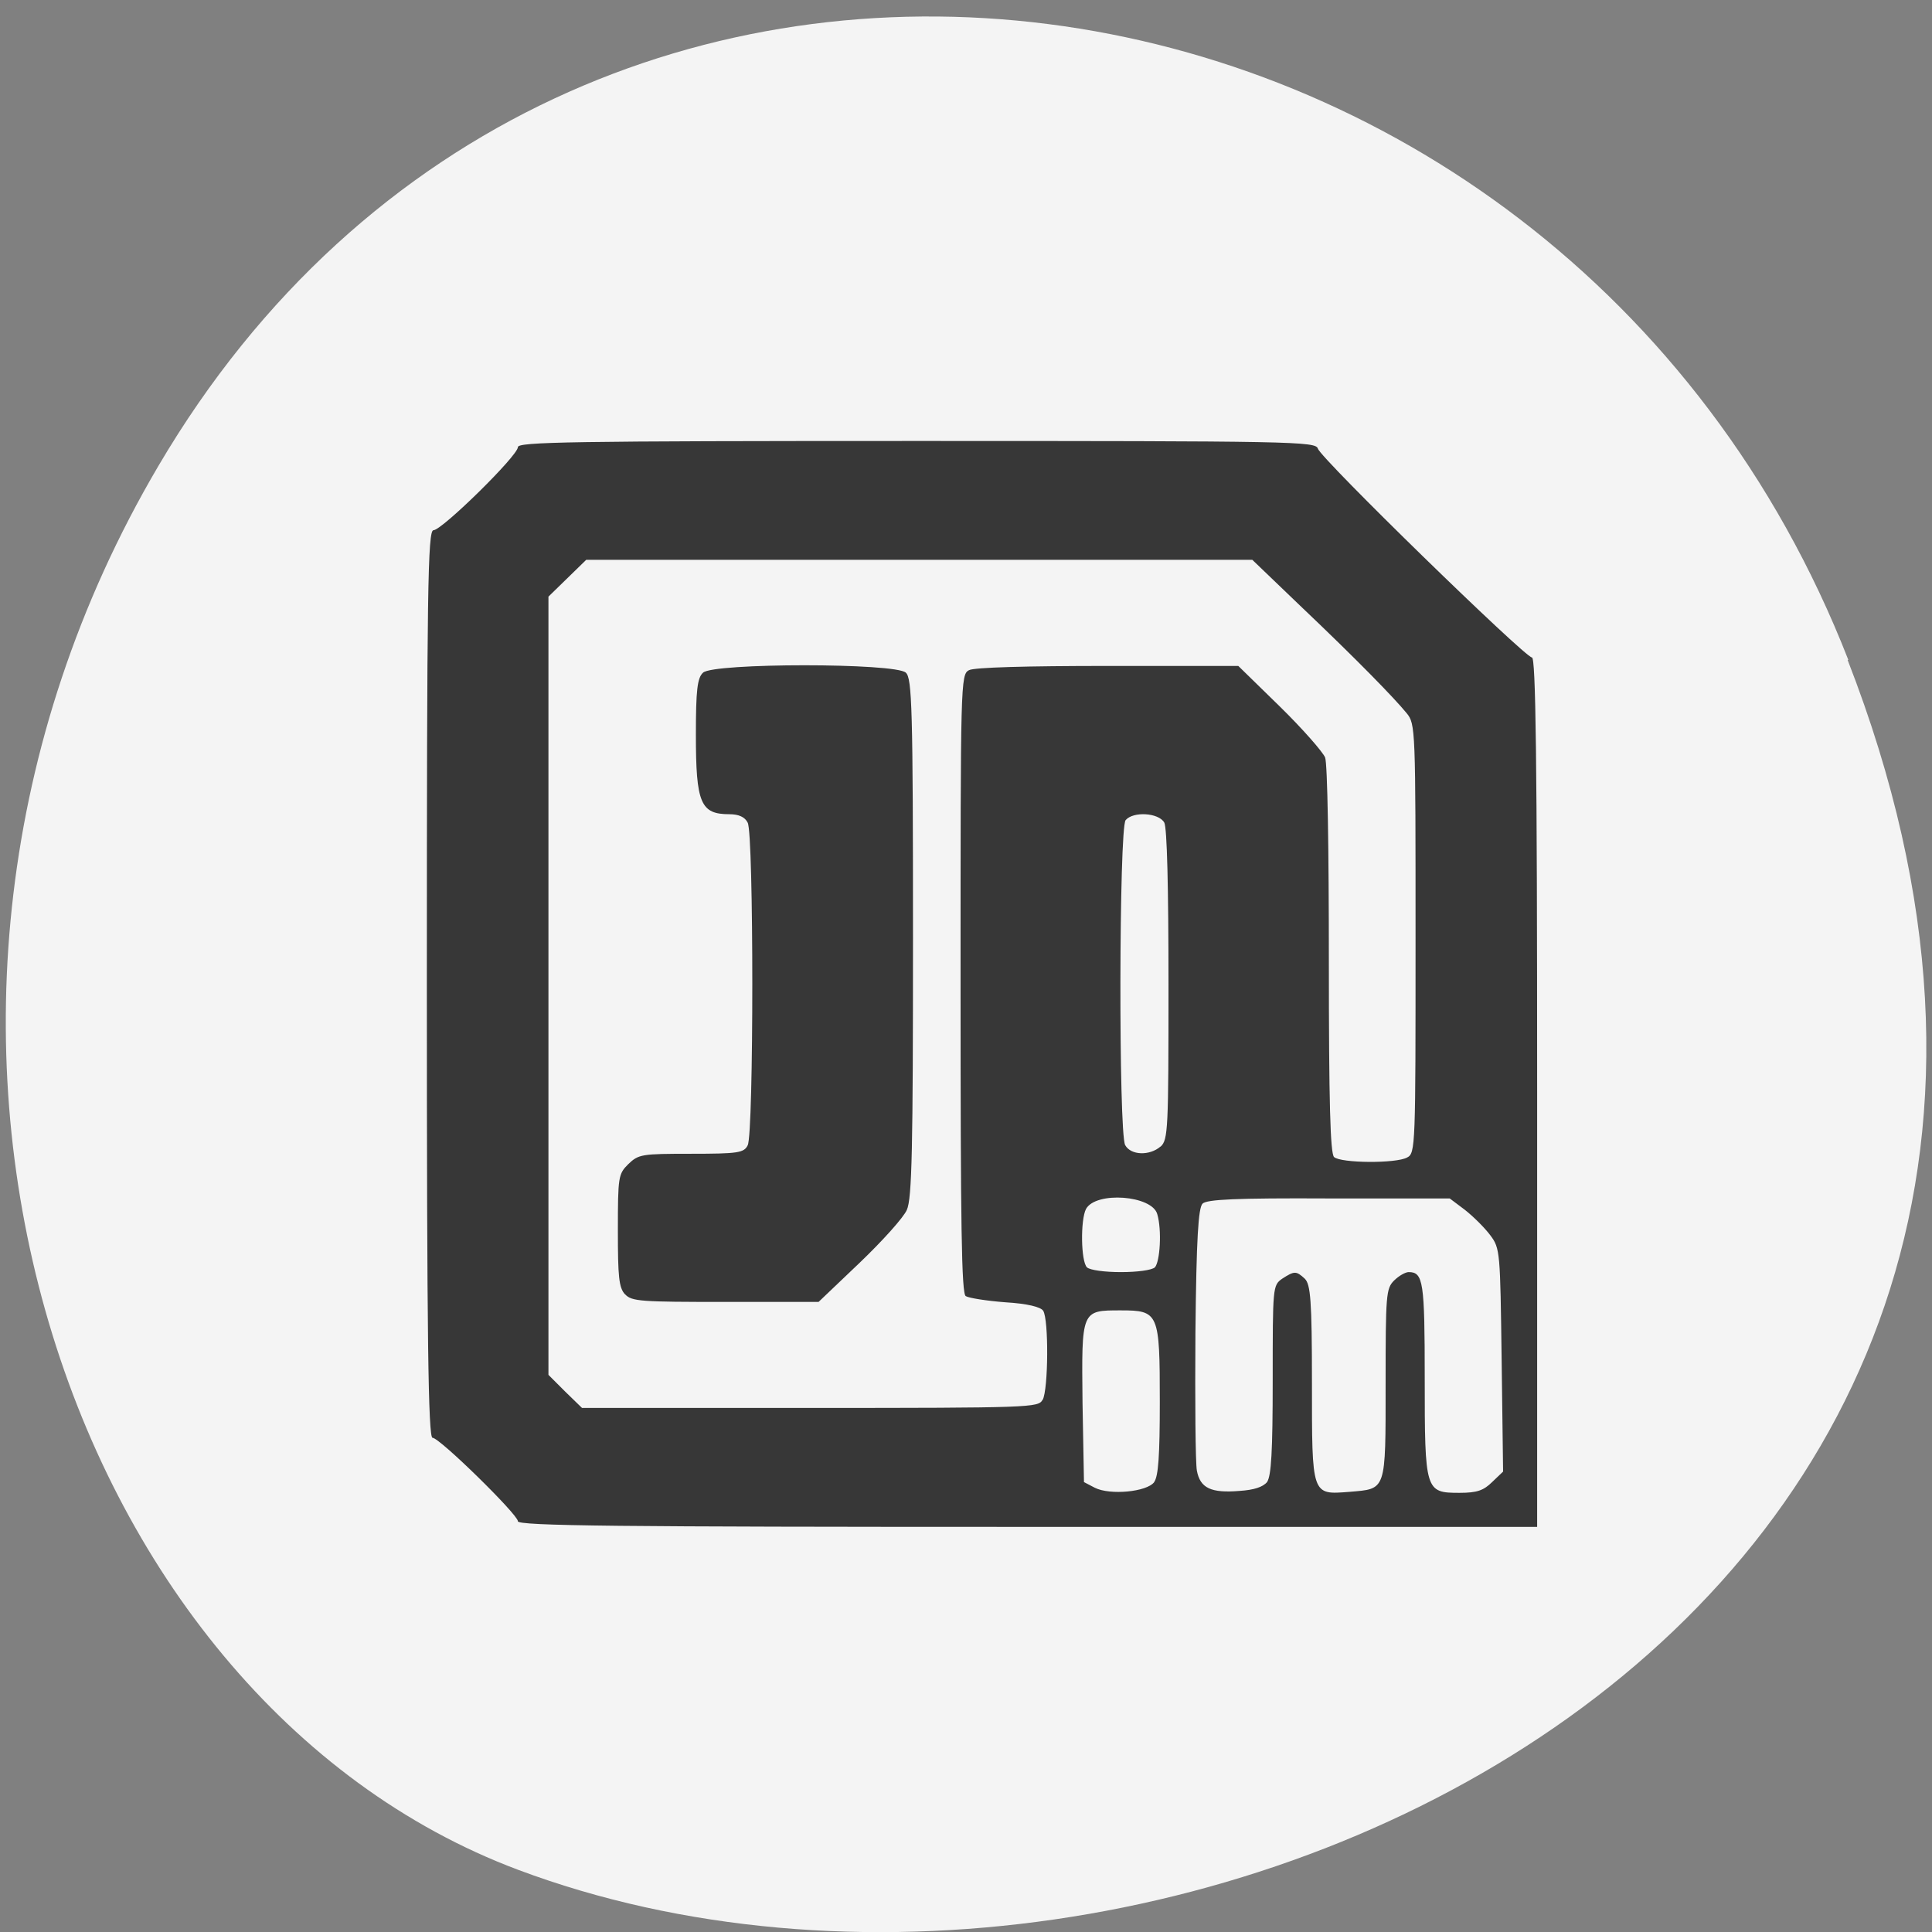 <svg xmlns="http://www.w3.org/2000/svg" viewBox="0 0 16 16"><rect x="0" y="0" width="16" height="16" fill="#808080" stroke="none"/><path d="m 15.301 5.465 c 3.105 7.965 -5.594 12.05 -11.01 10.02 c -3.781 -1.418 -5.668 -7.06 -2.98 -11.625 c 3.387 -5.762 11.598 -4.535 13.996 1.605" fill="#f4f4f4"/><path d="m 4.289 12.598 c 0 -0.055 -0.648 -0.691 -0.707 -0.691 c -0.035 0 -0.047 -0.805 -0.047 -3.758 c 0 -3.285 0.008 -3.758 0.055 -3.758 c 0.07 0 0.699 -0.617 0.699 -0.688 c 0 -0.043 0.418 -0.051 3.301 -0.051 c 3.129 0 3.305 0.004 3.324 0.063 c 0.023 0.082 1.715 1.73 1.773 1.73 c 0.031 0 0.043 0.82 0.043 3.598 v 3.602 h -4.223 c -3.383 0 -4.219 -0.008 -4.219 -0.047 m 5.27 -0.324 c 0.035 -0.047 0.047 -0.219 0.047 -0.664 c 0 -0.738 -0.008 -0.758 -0.324 -0.758 c -0.328 0 -0.324 -0.004 -0.316 0.766 l 0.012 0.656 l 0.09 0.047 c 0.125 0.063 0.43 0.035 0.492 -0.047 m 0.934 0 c 0.035 -0.051 0.047 -0.25 0.047 -0.848 c 0 -0.766 0 -0.781 0.078 -0.836 c 0.102 -0.066 0.117 -0.066 0.188 0 c 0.047 0.047 0.059 0.176 0.059 0.859 c 0 0.941 -0.004 0.93 0.309 0.906 c 0.309 -0.027 0.301 0.004 0.301 -0.895 c 0 -0.738 0.004 -0.789 0.07 -0.855 c 0.039 -0.039 0.094 -0.07 0.121 -0.07 c 0.121 0 0.133 0.078 0.133 0.879 c 0 0.938 0.004 0.949 0.289 0.949 c 0.145 0 0.199 -0.02 0.27 -0.09 l 0.09 -0.086 l -0.012 -0.922 c -0.012 -0.898 -0.012 -0.926 -0.094 -1.035 c -0.047 -0.063 -0.141 -0.156 -0.211 -0.211 l -0.125 -0.094 h -1 c -0.773 -0.004 -1.012 0.008 -1.047 0.043 c -0.035 0.035 -0.051 0.285 -0.059 1.07 c -0.004 0.563 0 1.078 0.012 1.141 c 0.027 0.145 0.117 0.188 0.355 0.168 c 0.117 -0.008 0.191 -0.031 0.227 -0.074 m -1.859 -0.68 c 0.047 -0.086 0.051 -0.668 0.004 -0.738 c -0.02 -0.031 -0.129 -0.059 -0.313 -0.07 c -0.156 -0.012 -0.301 -0.035 -0.328 -0.051 c -0.035 -0.02 -0.043 -0.578 -0.043 -2.586 c 0 -2.496 0 -2.563 0.07 -2.598 c 0.043 -0.023 0.473 -0.035 1.148 -0.035 h 1.082 l 0.344 0.336 c 0.188 0.184 0.355 0.375 0.375 0.422 c 0.02 0.051 0.031 0.766 0.031 1.676 c 0 1.191 0.012 1.602 0.043 1.633 c 0.055 0.051 0.512 0.055 0.605 0.004 c 0.07 -0.035 0.07 -0.09 0.07 -1.813 c 0 -1.742 0 -1.777 -0.074 -1.867 c -0.102 -0.125 -0.406 -0.438 -0.883 -0.891 l -0.395 -0.379 h -5.516 l -0.313 0.305 v 6.445 l 0.137 0.137 l 0.141 0.137 h 1.887 c 1.832 0 1.891 -0.004 1.926 -0.066 m -3.457 -0.875 c -0.051 -0.055 -0.059 -0.148 -0.059 -0.527 c 0 -0.449 0.004 -0.469 0.086 -0.551 c 0.086 -0.082 0.109 -0.086 0.52 -0.086 c 0.391 0 0.438 -0.008 0.469 -0.07 c 0.051 -0.094 0.051 -2.582 0 -2.672 c -0.023 -0.047 -0.074 -0.07 -0.152 -0.07 c -0.238 0 -0.277 -0.09 -0.277 -0.66 c 0 -0.367 0.012 -0.469 0.059 -0.512 c 0.082 -0.082 1.598 -0.082 1.68 0 c 0.051 0.047 0.059 0.297 0.059 2.195 c 0 1.738 -0.008 2.16 -0.051 2.254 c -0.027 0.063 -0.203 0.258 -0.391 0.438 l -0.34 0.324 h -0.77 c -0.703 0 -0.777 -0.004 -0.832 -0.063 m 4.387 -0.223 c 0.043 -0.047 0.059 -0.309 0.02 -0.441 c -0.043 -0.156 -0.508 -0.191 -0.59 -0.043 c -0.047 0.09 -0.043 0.434 0.008 0.484 c 0.027 0.023 0.145 0.039 0.281 0.039 c 0.137 0 0.254 -0.016 0.281 -0.039 m 0.047 -1 c 0.063 -0.055 0.066 -0.145 0.066 -1.34 c 0 -0.813 -0.012 -1.301 -0.035 -1.344 c -0.047 -0.082 -0.258 -0.094 -0.32 -0.02 c -0.055 0.066 -0.059 2.586 -0.004 2.691 c 0.047 0.086 0.203 0.09 0.293 0.012" fill="#373737"/></svg>
